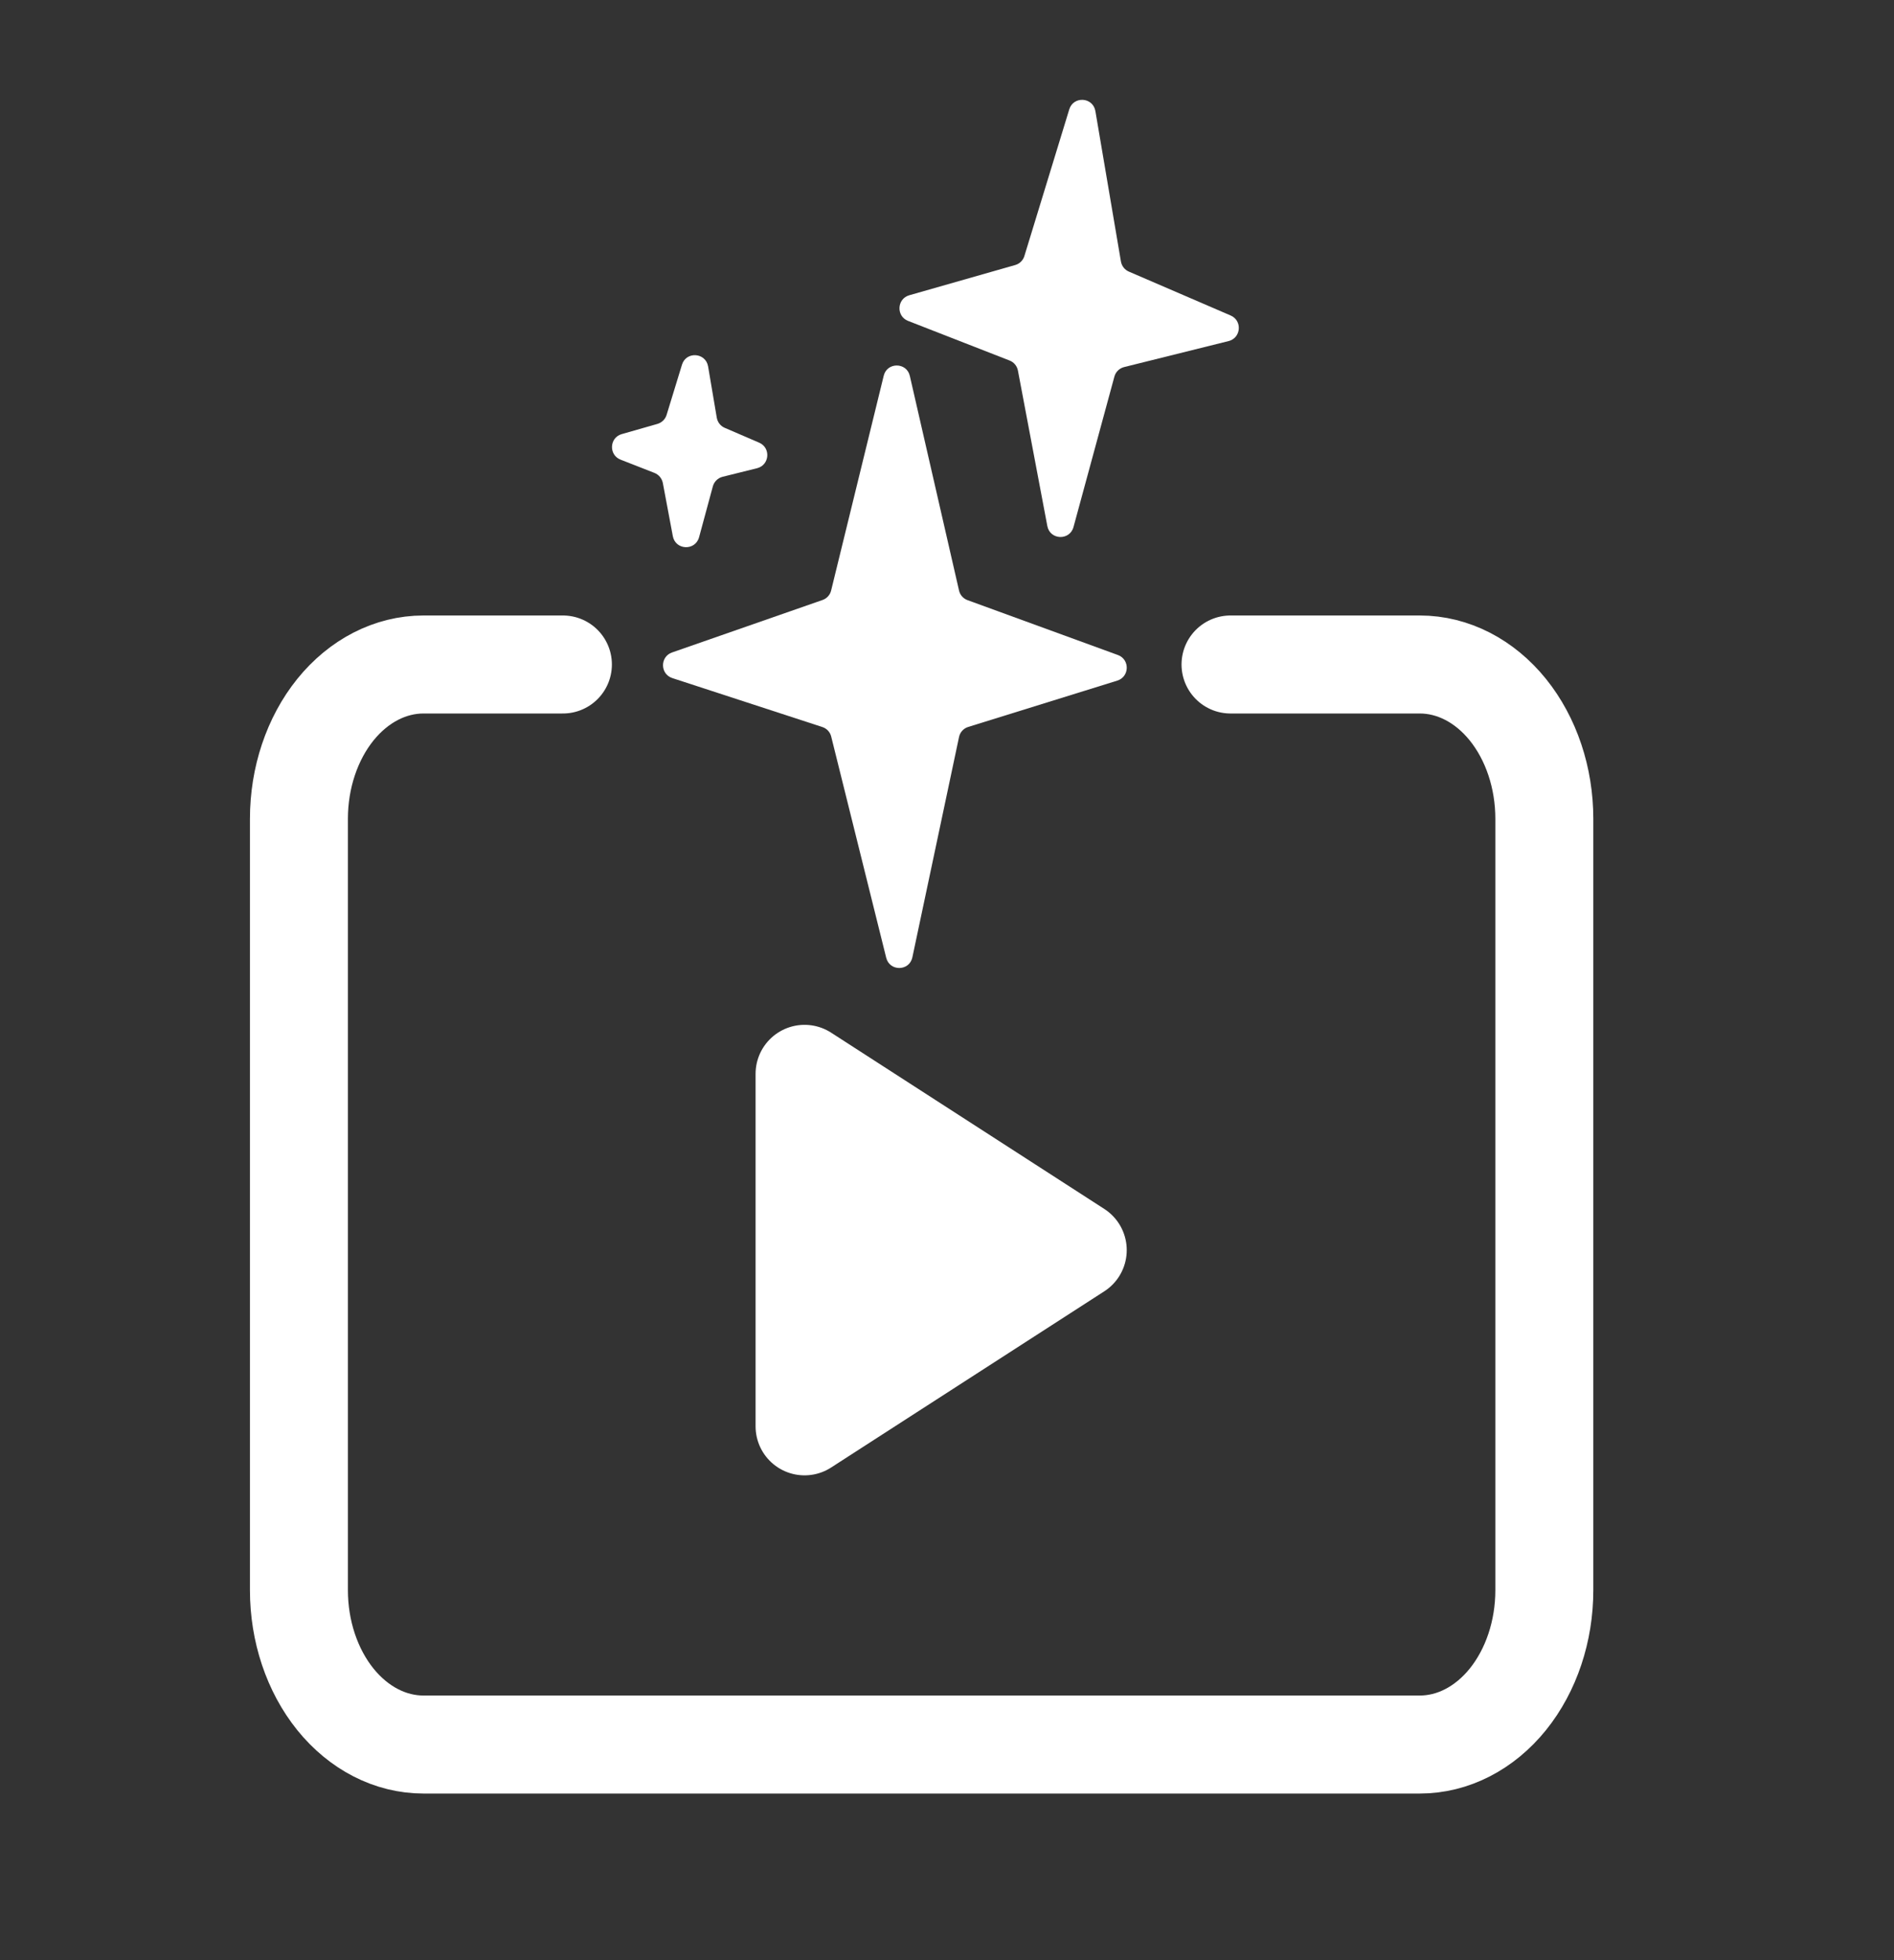 <svg width="29" height="30" viewBox="0 0 29 30" fill="none" xmlns="http://www.w3.org/2000/svg">
<rect x="0" y="0" width="29" height="30" fill="#333333" stroke="none"/>
<mask id="mask0_14_307" style="mask-type:luminance" maskUnits="userSpaceOnUse" x="0" y="0" width="29" height="30">
<path d="M28.223 0.843H0V29.157H28.223V0.843Z" fill="white"/>
</mask>
<g mask="url(#mask0_14_307)">
<mask id="mask1_14_307" style="mask-type:luminance" maskUnits="userSpaceOnUse" x="0" y="0" width="29" height="30">
<path d="M28.223 0.843H0V29.157H28.223V0.843Z" fill="white"/>
</mask>
<g mask="url(#mask1_14_307)">
<path d="M18.841 10.17H21.739C22.245 10.17 22.73 10.419 23.088 10.862C23.445 11.305 23.646 11.905 23.646 12.531V24.338C23.646 24.965 23.445 25.565 23.088 26.008C22.73 26.451 22.245 26.7 21.739 26.7H6.484C5.978 26.7 5.493 26.451 5.135 26.008C4.778 25.565 4.577 24.965 4.577 24.338V12.531C4.577 11.905 4.778 11.305 5.135 10.862C5.493 10.419 5.978 10.17 6.484 10.17H8.619" stroke="white" stroke-width="1.5" stroke-linecap="round" stroke-linejoin="round"/>
<path d="M13.97 14.651C13.925 14.866 13.622 14.871 13.569 14.658L12.727 11.273C12.71 11.204 12.659 11.149 12.591 11.127L10.294 10.378C10.106 10.316 10.104 10.051 10.29 9.986L12.594 9.183C12.66 9.16 12.71 9.105 12.726 9.037L13.531 5.751C13.582 5.54 13.883 5.542 13.931 5.754L14.684 9.037C14.699 9.105 14.748 9.161 14.814 9.185L17.117 10.025C17.302 10.093 17.296 10.358 17.107 10.417L14.824 11.126C14.753 11.148 14.699 11.207 14.684 11.281L13.97 14.651Z" fill="white"/>
<path d="M16.437 8.066C16.379 8.278 16.076 8.266 16.036 8.05L15.586 5.672C15.573 5.602 15.525 5.544 15.459 5.518L13.903 4.911C13.72 4.839 13.732 4.574 13.922 4.519L15.545 4.056C15.612 4.037 15.665 3.985 15.685 3.918L16.372 1.674C16.436 1.466 16.735 1.485 16.772 1.7L17.163 4.002C17.175 4.071 17.221 4.13 17.285 4.157L18.844 4.829C19.025 4.908 19.003 5.172 18.812 5.22L17.212 5.618C17.14 5.636 17.082 5.692 17.063 5.764L16.437 8.066Z" fill="white"/>
<path d="M10.704 8.222C10.646 8.434 10.343 8.422 10.302 8.206L10.149 7.392C10.135 7.322 10.087 7.264 10.021 7.238L9.502 7.035C9.318 6.963 9.33 6.698 9.52 6.644L10.066 6.488C10.134 6.468 10.187 6.416 10.207 6.349L10.442 5.582C10.505 5.374 10.805 5.393 10.842 5.608L10.975 6.393C10.987 6.462 11.033 6.521 11.097 6.548L11.624 6.775C11.805 6.853 11.784 7.118 11.592 7.166L11.065 7.297C10.992 7.315 10.935 7.371 10.915 7.443L10.704 8.222Z" fill="white"/>
<path d="M12.319 16.435L16.502 19.133L12.319 21.83V16.435Z" fill="white" stroke="white" stroke-width="1.5" stroke-linecap="round" stroke-linejoin="round"/>
</g>
</g>
</svg>
